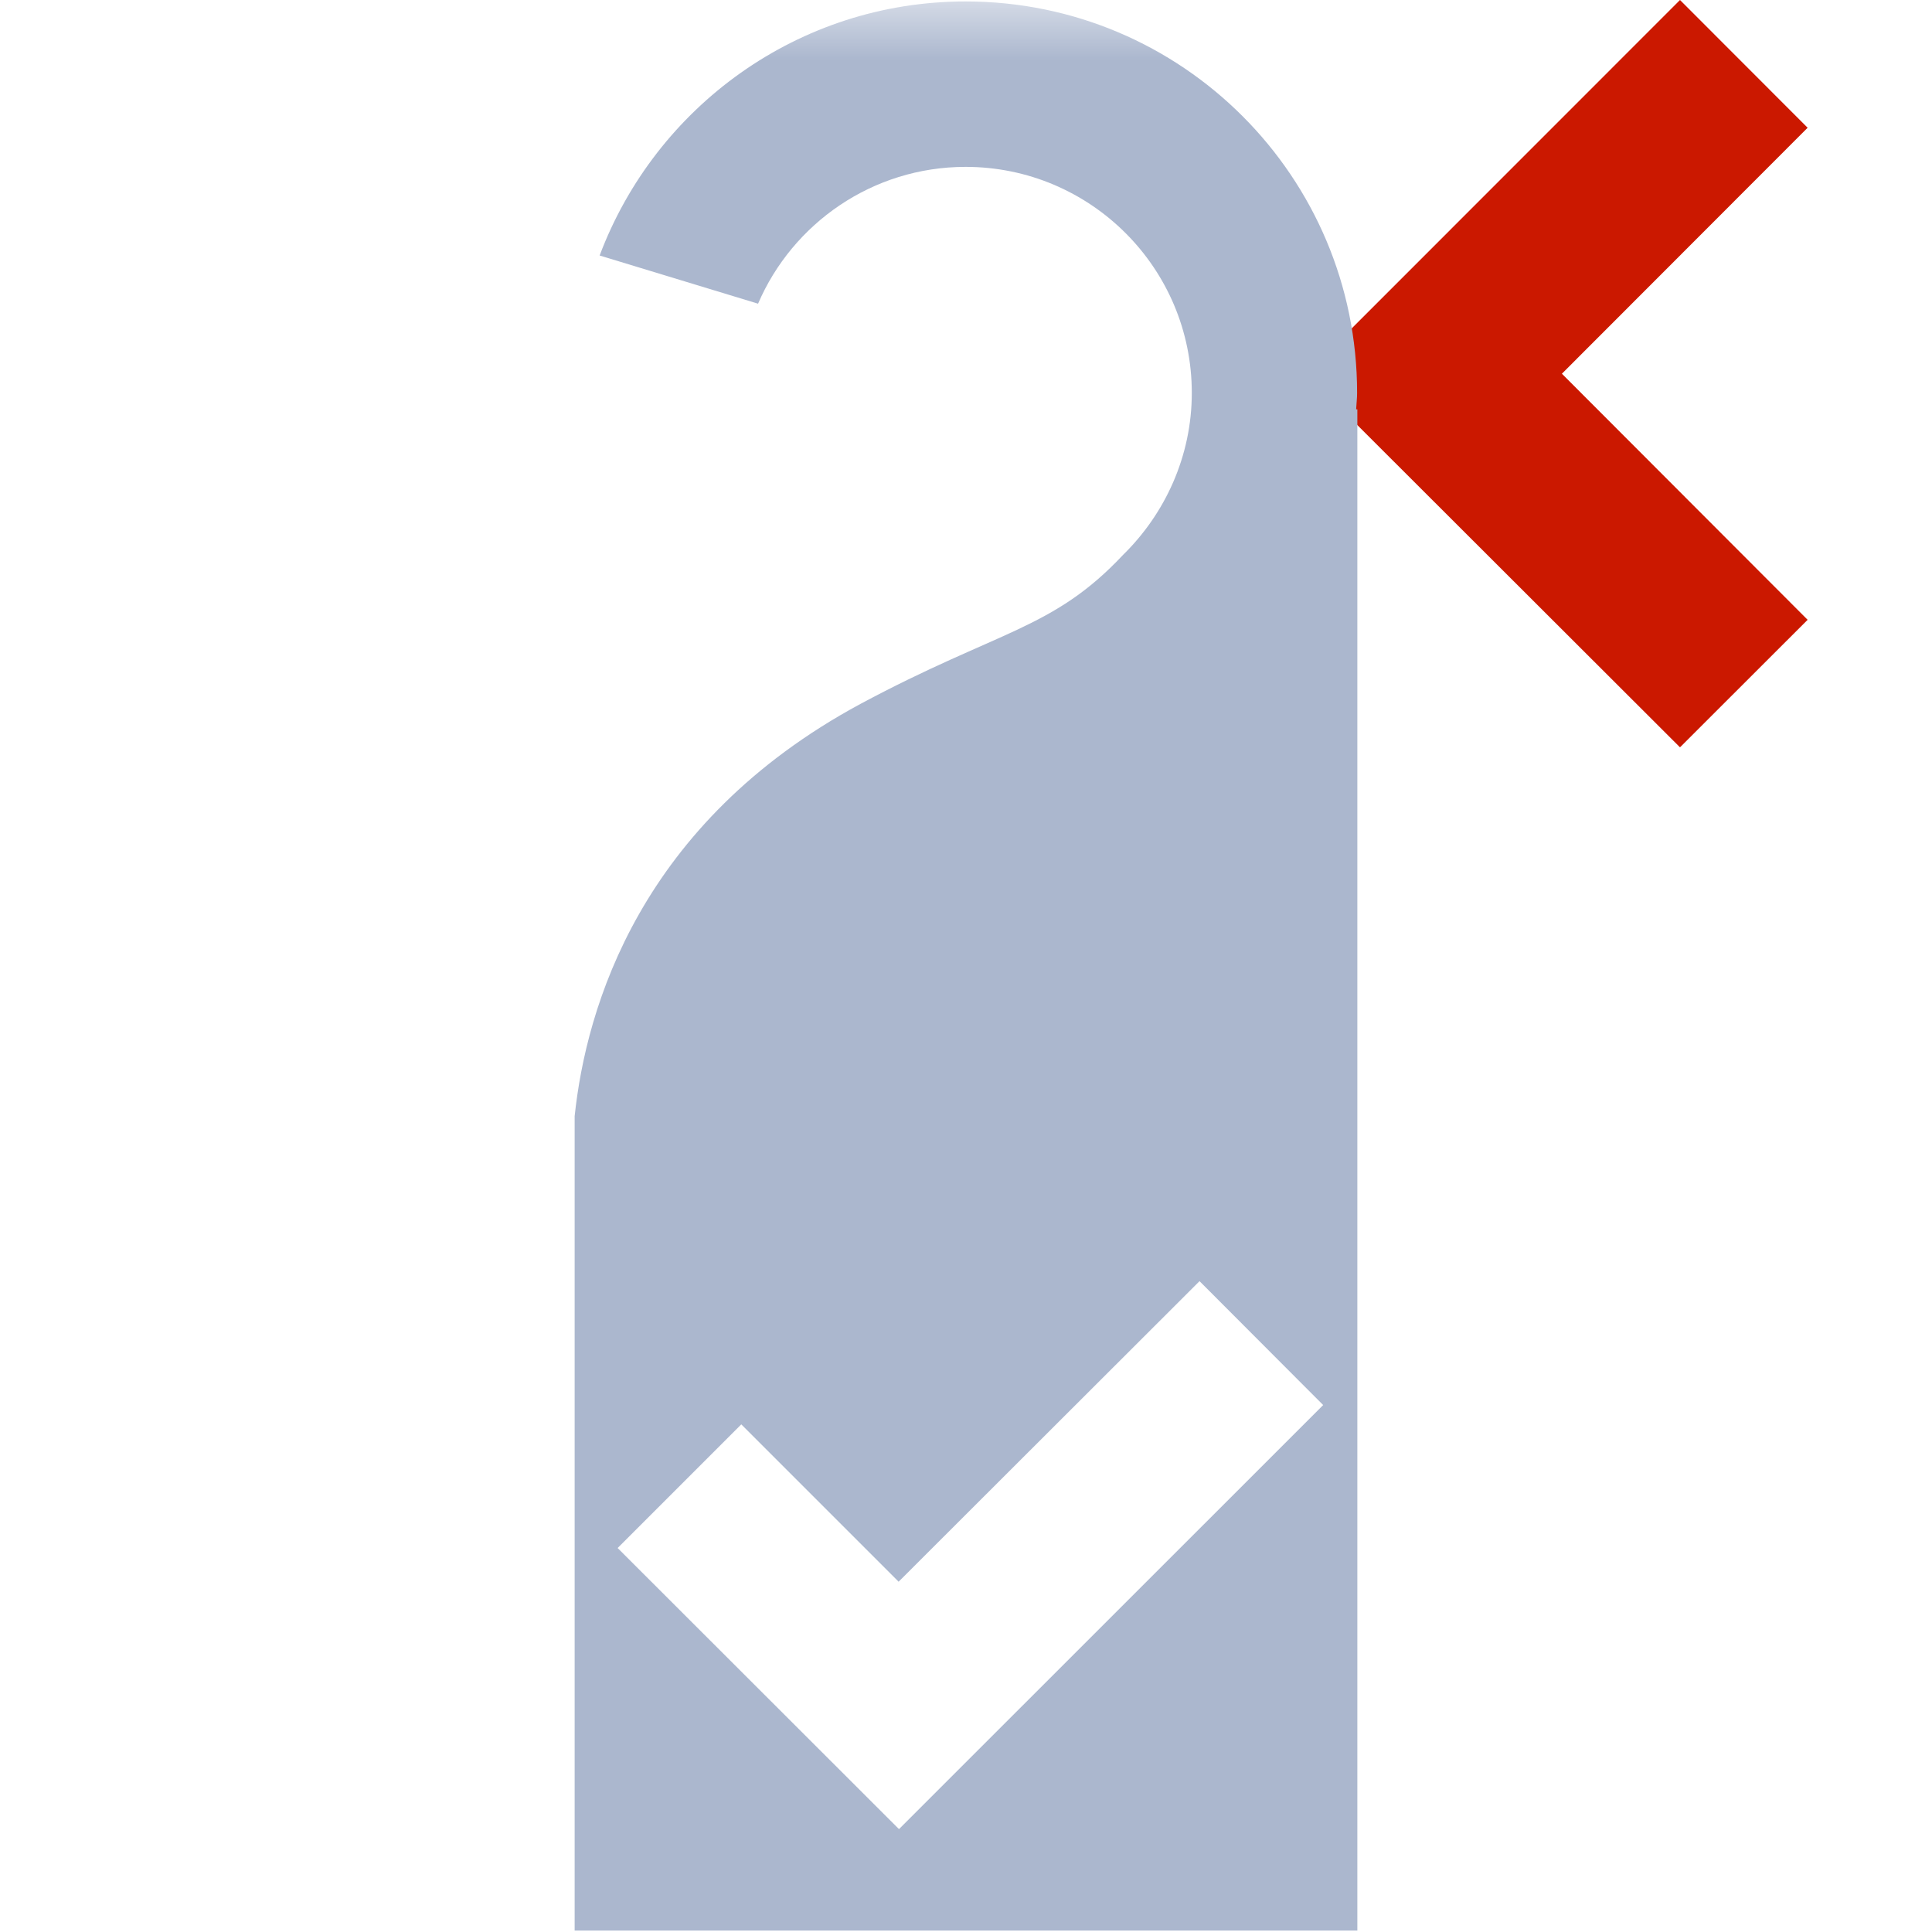 <?xml version="1.0"?><!DOCTYPE svg PUBLIC "-//W3C//DTD SVG 1.1//EN" "http://www.w3.org/Graphics/SVG/1.1/DTD/svg11.dtd"><svg width="16px" height="16px" xmlns="http://www.w3.org/2000/svg" viewBox="0 0 16 16" shape-rendering="geometricPrecision" fill="#abb7ce"><defs><mask id="move_left-path"><rect fill="#fff" width="100%" height="100%"/><polygon points="16.383,1.058 13.913,-1.415 9.403,3.097 13.914,7.603 16.383,5.134 14.348,3.095 " fill="#000"/></mask></defs><polygon points="12.935,3.095 14.97,1.058 13.913,0 10.817,3.097 13.913,6.189 14.97,5.133 " fill="#cb1800"/><g mask="url(#move_left-path)"><path d="M11.231,3.39c0.002-0.046,0.008-0.09,0.008-0.136c0-1.791-1.451-3.242-3.242-3.242 c-1.387,0-2.569,0.875-3.031,2.104l1.312,0.399c0.285-0.664,0.947-1.133,1.719-1.133c1.033,0,1.873,0.837,1.873,1.872 c0,0.525-0.222,1.001-0.569,1.341C8.718,5.216,8.271,5.216,7.125,5.83C5.301,6.814,4.854,8.341,4.759,9.244v6.744h6.482V3.39 H11.231z M7.445,15.148l-2.33-2.328l1.024-1.024l1.303,1.303l2.492-2.489l1.024,1.026L7.445,15.148z"/></g></svg>